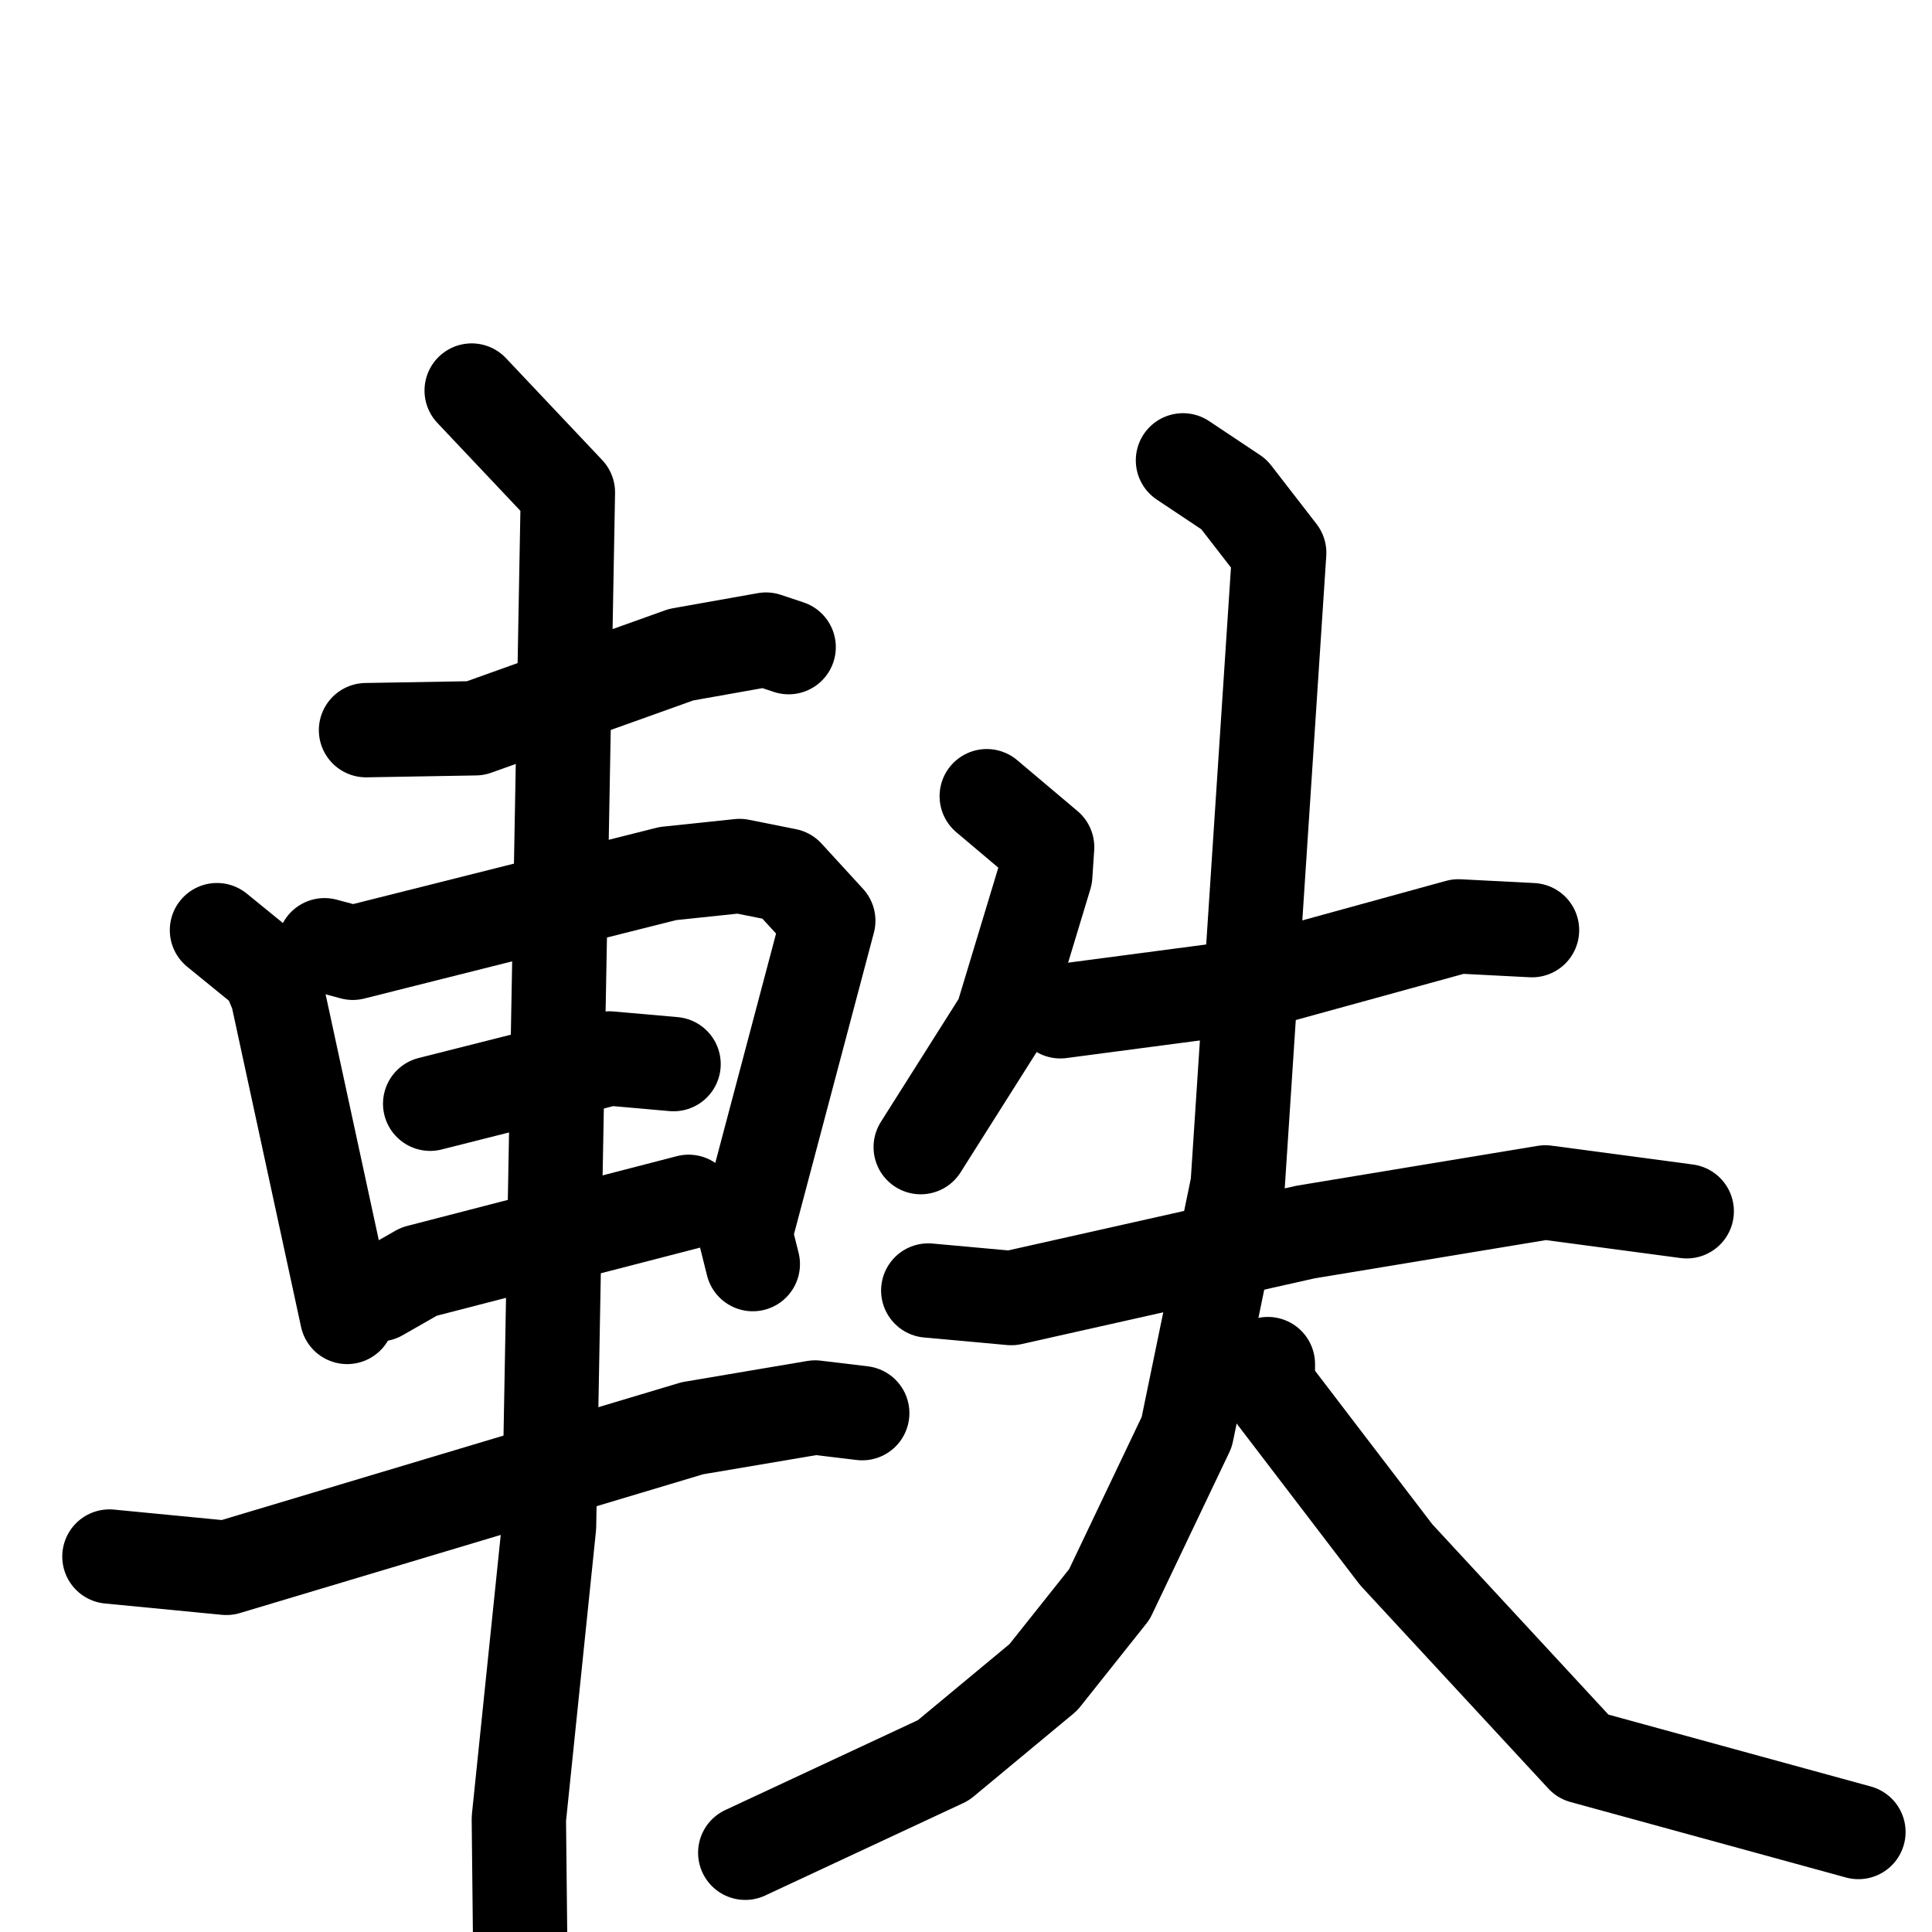 <svg xmlns="http://www.w3.org/2000/svg" viewBox="0 0 1024 1024">
  <g style="fill:none;stroke:#000000;stroke-width:50;stroke-linecap:round;stroke-linejoin:round;" transform="scale(1, 1) translate(0, 0)">
    <path d="M 194.0,387.0 L 252.0,386.0 L 361.0,347.0 L 406.0,339.0 L 418.0,343.0"/>
    <path d="M 115.0,493.0 L 142.0,515.0 L 147.0,527.0 L 184.0,698.0"/>
    <path d="M 172.0,501.0 L 187.0,505.0 L 354.0,463.0 L 392.0,459.0 L 417.0,464.0 L 439.0,488.0 L 395.0,654.0 L 399.0,670.0"/>
    <path d="M 228.0,585.0 L 323.0,561.0 L 357.0,564.0"/>
    <path d="M 201.0,686.0 L 222.0,674.0 L 365.0,637.0"/>
    <path d="M 58.0,825.0 L 120.0,831.0 L 367.0,757.0 L 432.0,746.0 L 457.0,749.0"/>
    <path d="M 250.0,207.0 L 301.0,261.0 L 291.0,809.0 L 275.0,964.0 L 276.0,1058.0"/>
    <path d="M 523.0,422.0 L 555.0,449.0 L 554.0,464.0 L 531.0,540.0 L 488.0,608.0"/>
    <path d="M 562.0,536.0 L 653.0,524.0 L 773.0,491.0 L 812.0,493.0"/>
    <path d="M 492.0,684.0 L 536.0,688.0 L 692.0,653.0 L 819.0,632.0 L 894.0,642.0"/>
    <path d="M 627.0,244.0 L 654.0,262.0 L 678.0,293.0 L 656.0,628.0 L 629.0,759.0 L 588.0,845.0 L 553.0,889.0 L 500.0,933.0 L 395.0,982.0"/>
    <path d="M 672.0,723.0 L 672.0,735.0 L 740.0,824.0 L 839.0,931.0 L 985.0,971.0"/>
  </g>
</svg>
